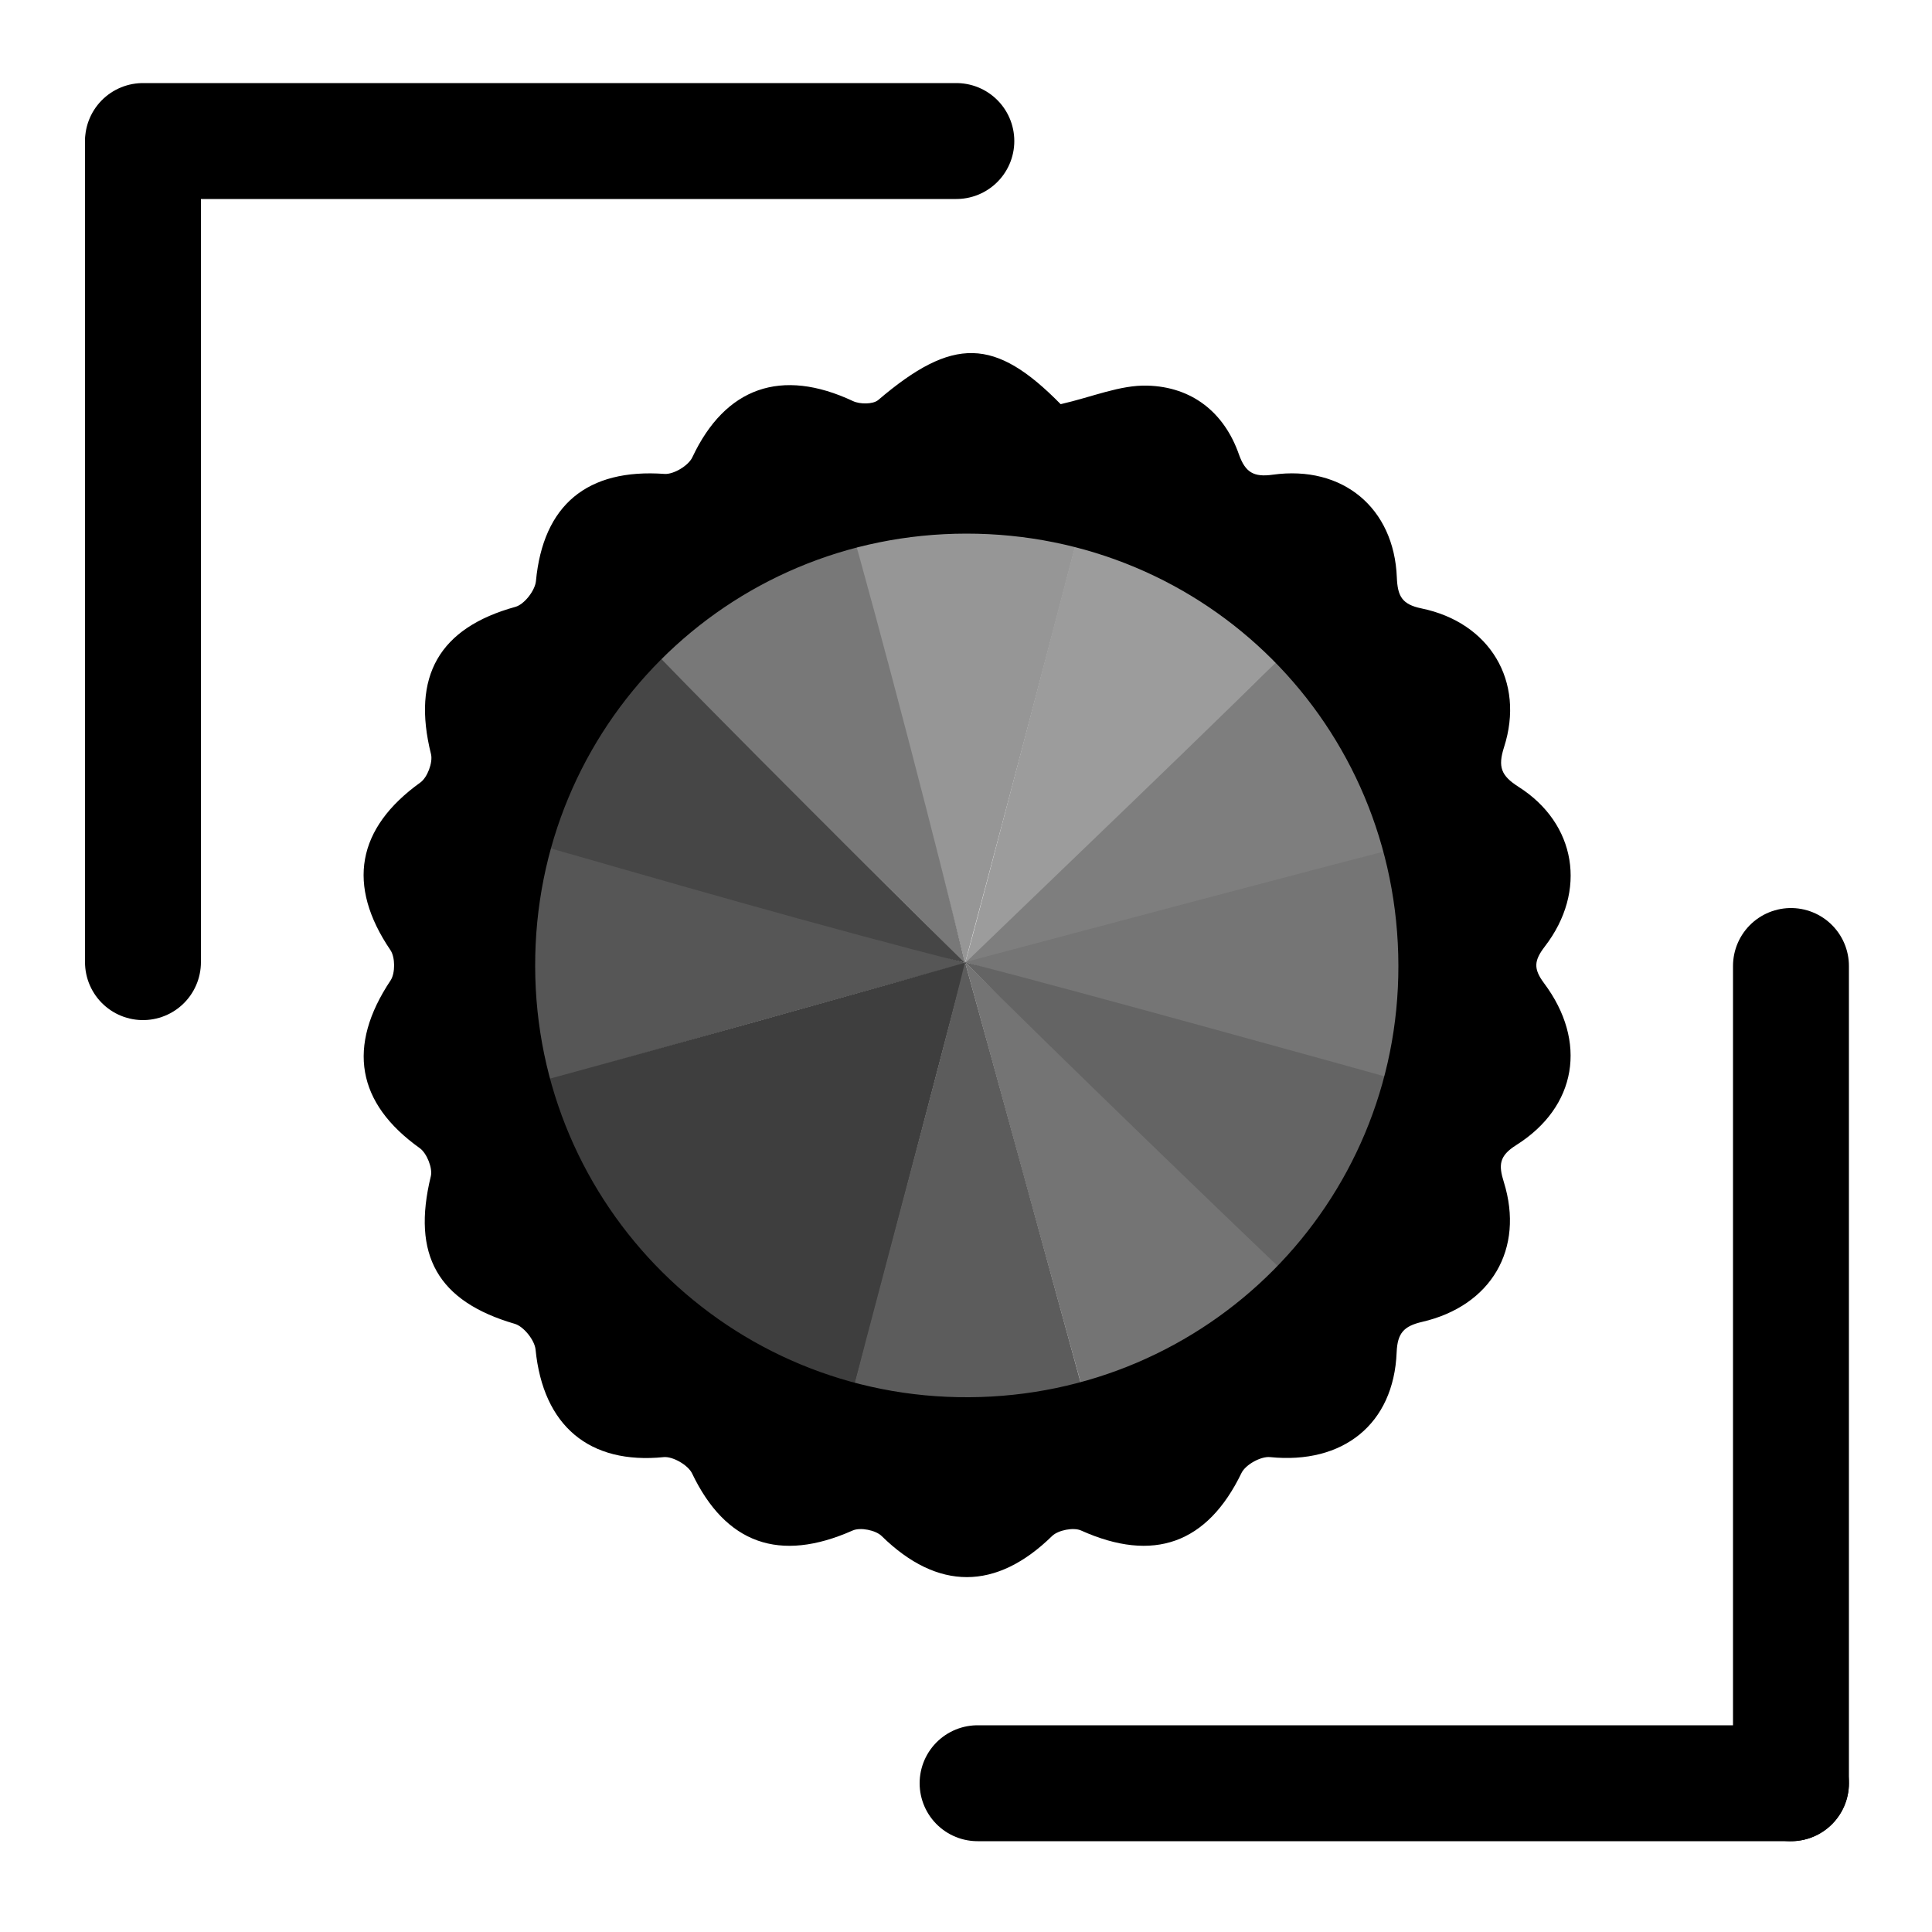 <svg width="1000" height="1000" viewBox="0 0 1000 1000" fill="none" xmlns="http://www.w3.org/2000/svg">
<path d="M506 923H927" stroke="black" stroke-width="60" stroke-miterlimit="10" stroke-linecap="round"/>
<path d="M927 923V500" stroke="black" stroke-width="60" stroke-miterlimit="10" stroke-linecap="round"/>
<path d="M495 73H74" stroke="black" stroke-width="60" stroke-miterlimit="10" stroke-linecap="round"/>
<path d="M74 75V498" stroke="black" stroke-width="60" stroke-miterlimit="10" stroke-linecap="round"/>
<path d="M438 733C410 718.7 361.2 692.1 330 667.5C355 643.5 478.5 519 500 498C493.7 521 444 712.5 438 733Z" fill="#3E3E3E"/>
<path d="M676.2 327.1C696.5 361.5 728 416 737.8 435.4C708.5 443 535.5 489 499 498.5C515.5 482 654 349.5 676.2 327.1Z" fill="#7E7E7E"/>
<path d="M499.5 498C513 511.5 660.5 653 676.7 669.7C646 689.5 601 716.5 564.9 735.3C560.5 720.5 505.5 519.5 499.5 498Z" fill="#747474"/>
<path d="M500 498.5C494 500 276.5 561 264.5 564.5C263.5 537.5 262 466.5 265.2 433.4C303.5 443.5 493.5 496.5 500 498.5Z" fill="#565656"/>
<path d="M264.6 563.7C312.5 551 467.5 507.5 500.5 498C479.5 519.5 348 654 329 671C307.5 640.5 282.5 600.5 264.6 563.7Z" fill="#3E3E3E"/>
<path d="M499.5 498.5C480.02 421.042 458.441 339.376 437.5 262.3C479 260 520.5 259.5 562.1 261.3C551.5 303 505 478.5 499.5 498.5Z" fill="#969696"/>
<path d="M499.5 498C533.5 489 696.5 445.5 737.7 435.3C739.5 464.5 740.5 536 737.7 562.9C707 555 537 509.5 499.5 498Z" fill="#757575"/>
<path d="M499.5 498.5C507 472.5 549 310 562.1 261.2C594 276.5 643.5 307.5 676.1 327.1C643 361 530 469 499.5 498.5Z" fill="#9C9C9C"/>
<path d="M499.5 498C513 546.5 543.381 657.263 564.7 735.2C545.5 735.2 455 735.2 437.6 735.2C444.5 706 487 549 499.5 498Z" fill="#5C5C5C"/>
<path d="M499.5 498C561.5 514 684 548 737.5 562.9C724 588.5 690 649 676.5 669.7C645 640 545.5 544 499.5 498Z" fill="#646464"/>
<path d="M500 498.5C424.939 479.564 340.5 455 265.1 433.4C285.5 395.5 307.5 360 328.5 326.8C384.48 382.889 447.5 448 500 498.5Z" fill="#464646"/>
<path d="M328.6 326.7C349.5 309.5 401 282 437.5 262.2C456 326.7 486.5 444.5 499.5 498.5C486 485.5 359.5 360 328.6 326.7Z" fill="#787878"/>
<path d="M549 209.2C565.6 205.4 579.8 199.2 593.9 199.6C616.7 200.2 633.6 213.2 641.3 235.3C644.6 244.5 648.9 247.1 658.8 245.7C695 240.7 721.6 262.9 723 298.9C723.4 308.4 725.5 312.8 735.7 314.9C771.2 322.2 789.4 352.7 778.5 386.7C775.2 397 777 401.5 785.9 407.2C815.9 426.2 821.7 461.2 799.6 489.9C794 497.2 793.6 501.4 799.2 508.9C821.8 539.1 816.2 572.9 784.8 592.7C775.9 598.3 775.6 603 778.4 611.9C789.1 646.4 771.9 675.9 736.1 684.2C726.6 686.4 723.3 690 722.9 700C721.4 737.2 695.1 758 657.4 754.2C652.6 753.7 644.7 758.1 642.6 762.4C624.9 799 597 809 559.6 792.2C555.7 790.4 547.7 792 544.6 795C515.6 823.4 485.3 823.4 456.4 795.1C453.3 792 445.3 790.4 441.3 792.2C403.4 809 375.6 799 358.2 762.6C356.1 758.3 348.3 753.8 343.6 754.2C305 758.1 281.1 738 277.2 698.5C276.7 693.6 271 686.5 266.4 685.2C226.6 673.6 213 649.7 223 608.8C224 604.6 220.9 596.9 217.3 594.3C184.6 571 179.4 541.6 202.2 507.4C204.6 503.7 204.6 495.5 202.1 491.8C179.3 458.2 184.6 428.7 217.6 405C221.2 402.4 224.1 394.7 223.1 390.4C213 350 227.3 325 266.8 314.1C271.4 312.8 276.9 305.7 277.4 300.8C281.1 261.4 303.9 242.4 344 245.3C348.7 245.6 356.4 241 358.4 236.6C375.4 200.5 404.4 190.2 441.5 207.6C445.1 209.3 451.8 209.3 454.5 207.1C493.3 174 515 174.6 549 209.2ZM723.8 499.8C723.6 375.3 624.4 276.1 500.1 276.2C376 276.3 276.6 376 277 500.3C277.3 624.4 377.7 724 501.6 723.2C625.1 722.5 724 623 723.8 499.8Z" fill="black"/>
</svg>

